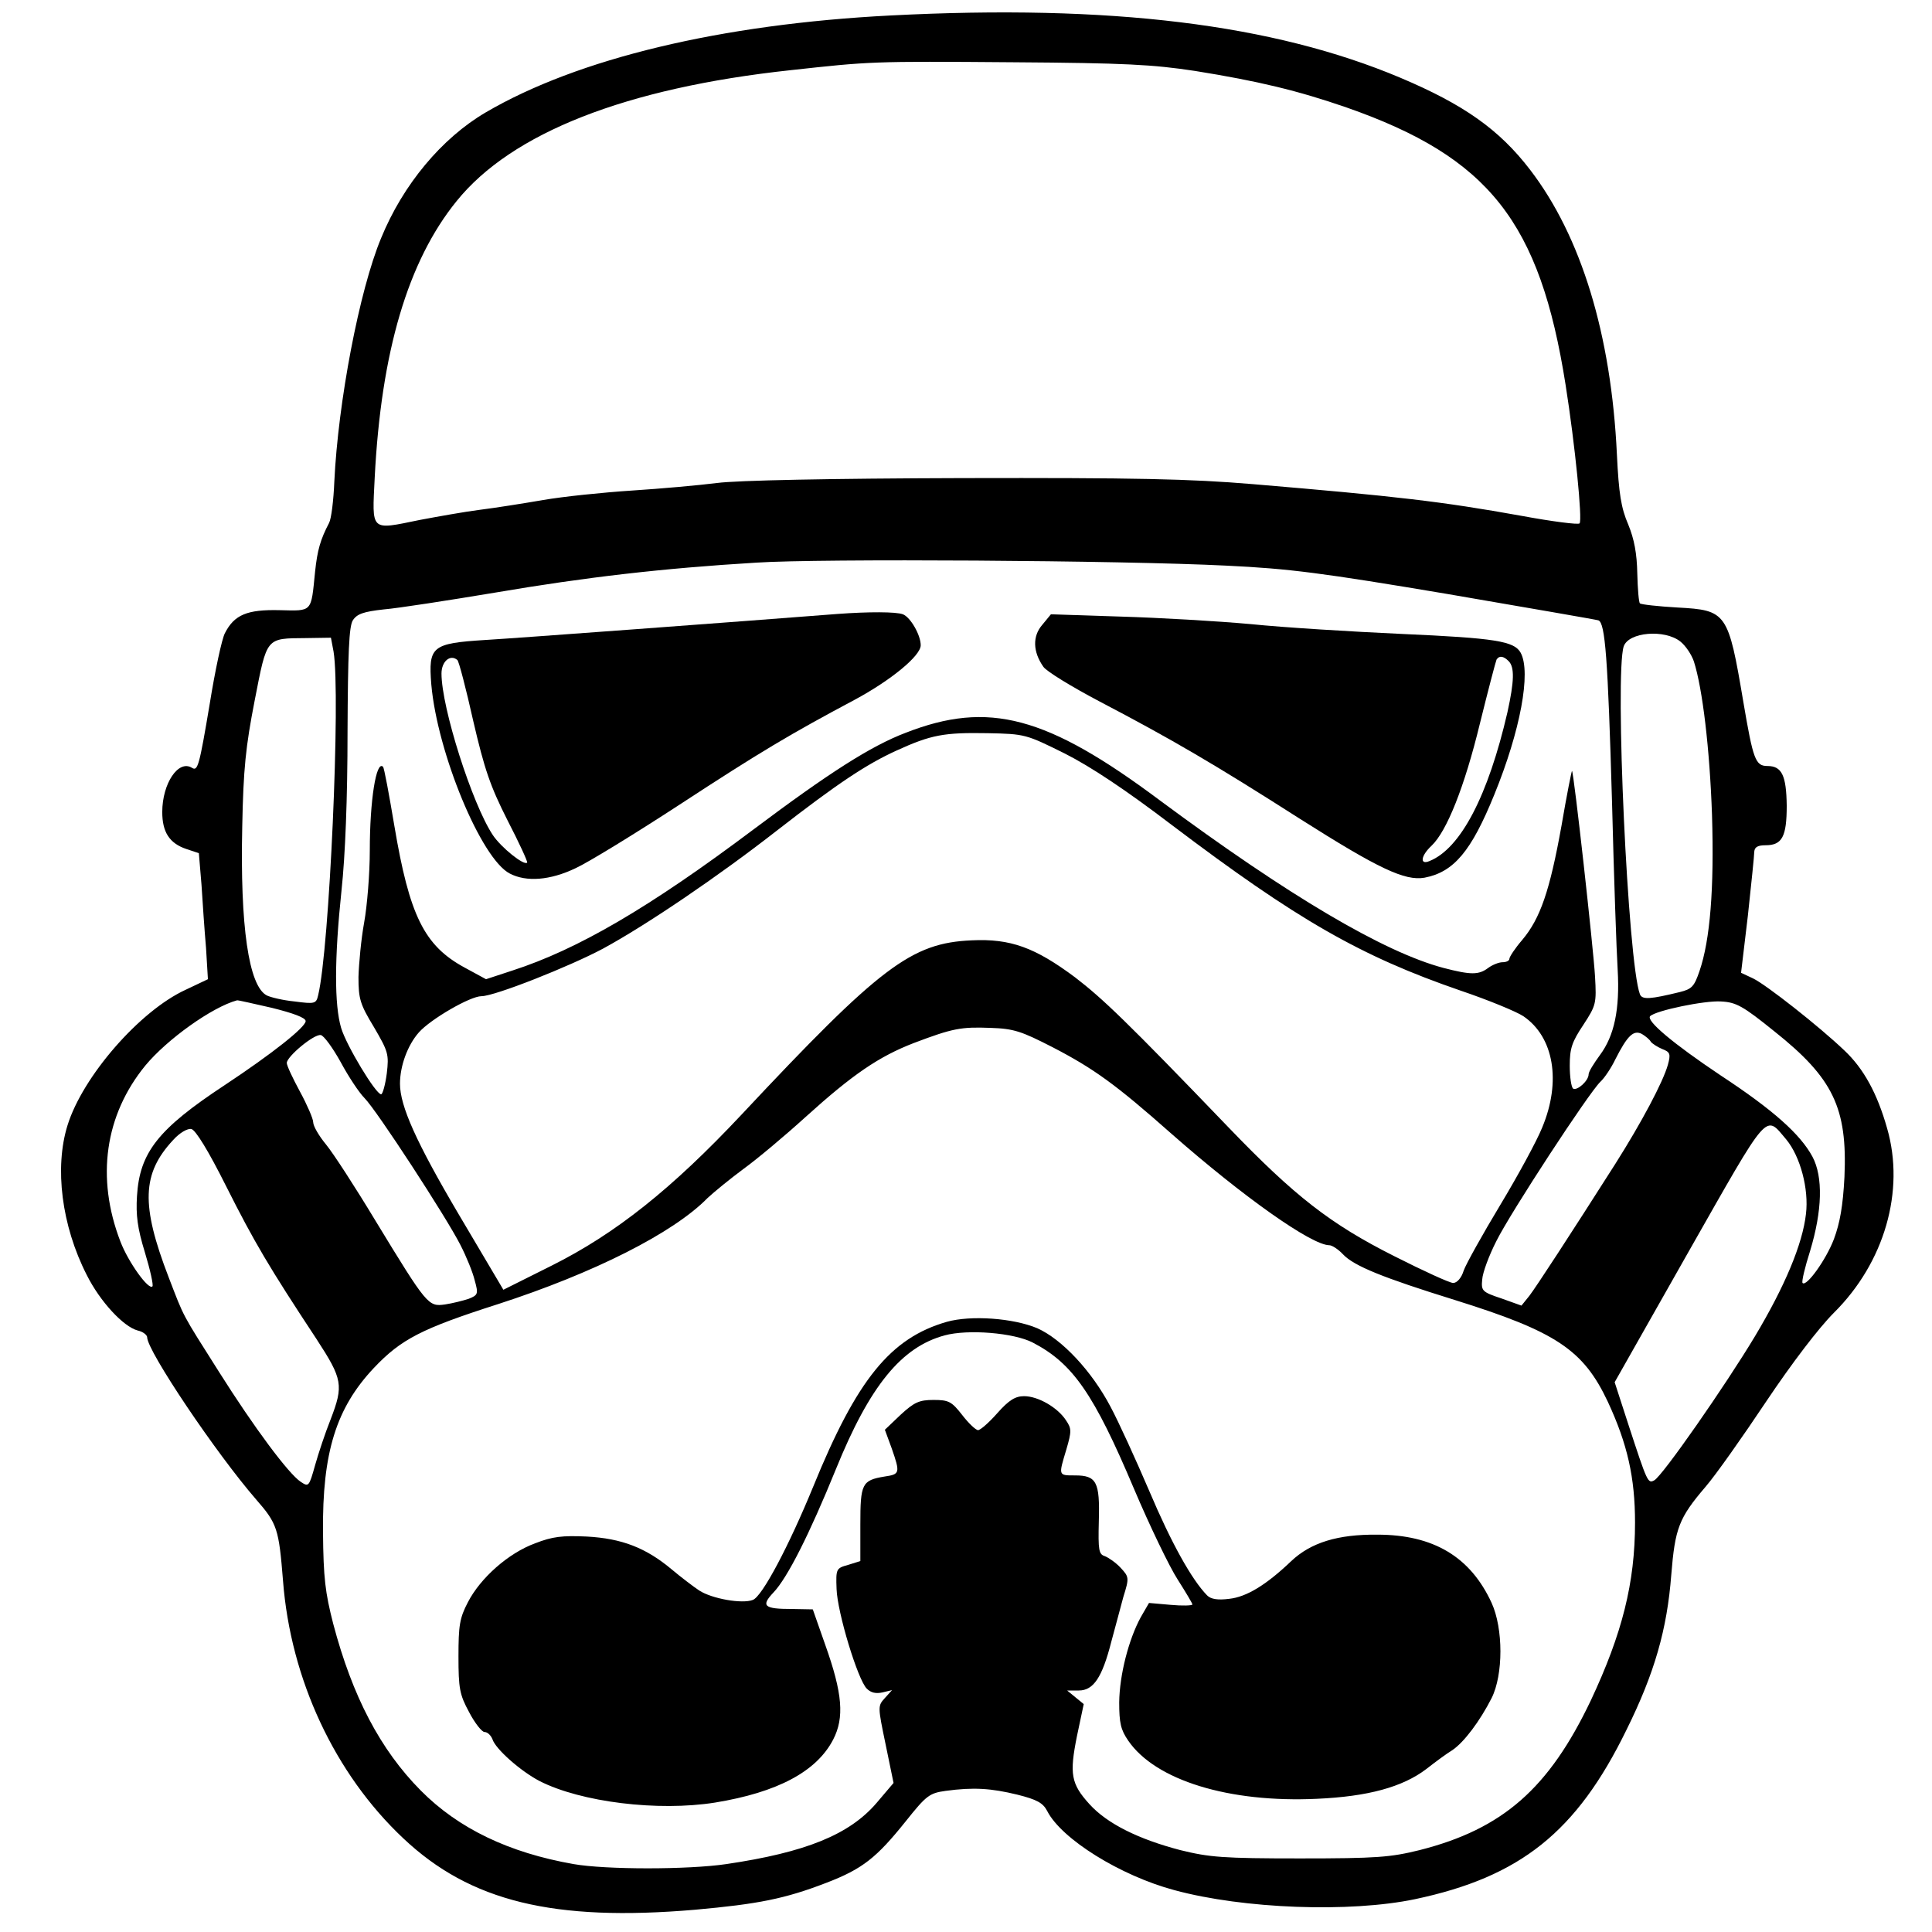 <?xml version="1.0" standalone="no"?>
<!DOCTYPE svg PUBLIC "-//W3C//DTD SVG 20010904//EN"
 "http://www.w3.org/TR/2001/REC-SVG-20010904/DTD/svg10.dtd">
<svg version="1.0" xmlns="http://www.w3.org/2000/svg"
 width="512pt" height="512pt" viewBox="0 0 512 512"
 preserveAspectRatio="xMidYMid meet">

<g transform="translate(0,512) scale(0.1,-0.1)"
fill="#000000" stroke="none">
<path d="M2360 5079 c-449 -23 -829 -114 -1073 -257 -116 -68 -219 -191 -277
-333 -58 -139 -114 -435 -124 -645 -2 -50 -8 -99 -14 -110 -23 -44 -31 -72
-37 -129 -11 -109 -6 -104 -94 -102 -86 2 -120 -12 -145 -61 -8 -15 -26 -99
-40 -186 -28 -167 -32 -180 -47 -171 -36 23 -79 -41 -79 -117 0 -53 19 -83 64
-98 l33 -11 7 -84 c3 -47 8 -122 12 -167 l5 -83 -59 -28 c-122 -56 -273 -230
-313 -359 -35 -112 -16 -266 51 -397 35 -70 97 -137 135 -147 14 -3 25 -12 25
-18 0 -36 183 -308 289 -430 56 -64 60 -78 71 -215 20 -261 137 -512 319 -683
177 -167 398 -221 773 -189 167 15 238 29 347 71 97 37 134 67 211 163 55 69
63 75 106 81 74 10 120 7 190 -10 52 -13 68 -22 79 -43 38 -75 195 -172 337
-210 184 -50 466 -60 638 -24 279 59 428 178 560 448 75 151 108 268 119 411
10 124 20 151 91 234 26 30 98 132 160 225 69 103 140 196 180 236 134 133
189 323 141 489 -26 92 -62 158 -113 206 -67 64 -207 174 -242 191 l-32 15 18
151 c9 84 17 160 17 170 1 12 9 17 30 17 44 0 56 23 56 105 -1 80 -13 105 -51
105 -32 0 -38 17 -64 170 -40 237 -44 243 -174 250 -52 3 -97 8 -100 11 -3 2
-6 38 -7 79 -1 53 -8 91 -24 130 -19 44 -25 82 -30 185 -15 319 -95 579 -230
755 -82 107 -176 173 -344 244 -337 142 -768 195 -1351 165z m807 -147 c168
-27 272 -52 402 -97 377 -132 512 -303 580 -735 25 -158 45 -359 37 -367 -3
-4 -73 5 -154 20 -211 38 -332 52 -712 84 -167 14 -310 17 -770 16 -351 -1
-597 -6 -650 -13 -47 -6 -148 -15 -225 -20 -77 -5 -183 -16 -235 -25 -52 -9
-128 -21 -168 -26 -40 -5 -112 -18 -160 -27 -132 -27 -126 -32 -119 112 17
334 88 574 217 733 146 181 449 300 885 347 210 23 214 24 590 21 297 -2 370
-6 482 -23z m83 -1311 c167 -8 252 -19 585 -75 215 -37 395 -68 401 -70 18 -7
25 -100 36 -481 5 -198 12 -398 15 -445 6 -105 -9 -175 -47 -226 -16 -22 -30
-44 -30 -51 0 -17 -30 -44 -41 -38 -5 4 -9 31 -9 61 0 46 6 63 36 108 34 52
35 57 31 128 -4 72 -56 540 -61 545 -1 1 -14 -64 -28 -146 -31 -172 -56 -245
-104 -302 -19 -22 -34 -45 -34 -50 0 -5 -8 -9 -18 -9 -10 0 -27 -7 -38 -15
-25 -19 -46 -19 -119 0 -158 42 -410 191 -750 443 -301 225 -455 266 -675 180
-92 -35 -203 -106 -403 -256 -277 -208 -466 -318 -639 -374 l-70 -23 -57 31
c-107 58 -146 138 -186 376 -14 83 -27 154 -30 156 -18 18 -35 -89 -35 -222 0
-61 -7 -147 -15 -191 -8 -44 -14 -109 -15 -144 0 -58 4 -72 41 -133 38 -65 40
-72 34 -123 -4 -30 -11 -55 -15 -55 -14 0 -92 129 -106 176 -18 61 -18 183 1
364 10 92 16 246 16 420 1 212 4 280 14 296 11 17 28 23 82 29 37 3 172 24
298 45 235 40 440 64 690 79 166 11 968 6 1245 -8z m1203 -201 c14 -11 30 -35
36 -53 23 -72 42 -232 48 -407 6 -195 -5 -331 -33 -413 -14 -41 -20 -48 -52
-56 -78 -19 -100 -21 -106 -6 -32 84 -67 849 -43 922 13 38 108 46 150 13z
m-3569 -27 c19 -115 -11 -790 -41 -911 -5 -22 -9 -23 -62 -16 -31 3 -64 11
-74 16 -48 25 -71 184 -65 449 3 151 9 210 33 333 33 169 29 164 136 165 l66
1 7 -37z m1938 -270 c69 -35 161 -96 283 -189 333 -252 501 -348 765 -439 74
-25 149 -56 167 -68 81 -55 101 -173 50 -295 -14 -35 -64 -127 -111 -205 -47
-78 -91 -157 -97 -174 -6 -20 -18 -33 -28 -33 -9 0 -79 32 -156 71 -169 85
-264 159 -439 341 -272 283 -333 341 -407 398 -106 79 -171 103 -274 98 -160
-7 -242 -69 -610 -462 -184 -196 -333 -315 -503 -400 l-128 -64 -119 201
c-112 190 -155 286 -155 345 0 47 20 102 50 136 31 35 136 96 166 96 35 0 234
79 322 126 116 63 306 192 461 313 162 126 238 176 317 212 92 42 126 48 241
46 100 -2 102 -3 205 -54z m-2101 -674 c56 -14 89 -26 89 -35 0 -16 -88 -86
-215 -170 -176 -116 -225 -178 -232 -294 -3 -50 1 -84 21 -149 14 -46 23 -87
20 -90 -10 -11 -64 64 -85 119 -65 169 -41 335 66 466 58 70 177 155 243 173
2 1 44 -9 93 -20z m3981 -62 c156 -124 194 -203 186 -386 -4 -77 -12 -122 -28
-165 -21 -55 -73 -127 -83 -116 -3 3 6 41 20 85 32 106 35 196 6 250 -32 59
-103 123 -243 215 -127 85 -198 145 -187 157 15 15 145 42 188 39 40 -2 58
-12 141 -79z m-1913 -42 c110 -57 168 -99 316 -230 190 -167 371 -295 418
-295 7 0 24 -11 36 -24 29 -31 106 -62 296 -121 269 -84 341 -132 406 -270 52
-112 72 -201 72 -320 0 -160 -34 -294 -117 -471 -111 -233 -233 -341 -454
-397 -77 -19 -113 -22 -317 -22 -204 0 -240 3 -317 22 -111 29 -194 70 -241
122 -49 54 -53 80 -33 180 l18 85 -22 18 -22 18 31 0 c39 0 62 35 86 129 10
36 24 90 32 119 16 51 15 53 -7 77 -13 14 -32 27 -42 31 -16 5 -18 15 -16 93
3 104 -6 121 -63 121 -45 0 -44 -1 -23 69 14 48 14 55 -1 77 -22 34 -74 64
-111 64 -23 0 -40 -10 -71 -45 -22 -25 -45 -45 -51 -45 -6 0 -25 18 -42 40
-28 36 -36 40 -76 40 -38 0 -51 -6 -87 -39 l-42 -40 18 -49 c23 -66 22 -69
-19 -75 -60 -10 -64 -19 -64 -127 l0 -97 -32 -10 c-32 -9 -33 -10 -31 -64 2
-62 56 -240 80 -264 11 -11 24 -14 42 -10 l25 6 -19 -21 c-19 -21 -19 -22 2
-123 l21 -102 -45 -53 c-72 -84 -188 -131 -398 -162 -101 -15 -320 -15 -405 0
-171 30 -305 94 -405 195 -107 108 -181 249 -232 442 -21 82 -26 121 -27 243
-2 211 35 329 135 435 72 76 126 104 329 169 253 82 464 188 555 281 17 16 60
51 95 77 36 26 110 88 165 138 125 113 194 160 287 196 103 39 125 43 203 40
62 -2 82 -9 164 -51z m1586 14 c4 -5 18 -14 30 -19 21 -8 23 -13 15 -42 -13
-46 -70 -153 -139 -262 -121 -190 -209 -325 -228 -350 l-21 -26 -53 19 c-51
17 -54 20 -51 50 1 18 18 64 38 103 38 76 244 391 275 421 11 10 29 37 40 60
32 63 48 78 70 67 10 -6 21 -15 24 -21z m-3472 -54 c21 -39 49 -81 63 -95 32
-32 217 -316 254 -389 16 -31 33 -73 38 -94 10 -36 9 -39 -16 -49 -15 -5 -43
-12 -63 -15 -44 -6 -47 -3 -184 222 -53 88 -112 179 -131 202 -19 23 -34 49
-34 59 0 9 -16 46 -35 81 -19 35 -35 69 -35 76 0 17 72 77 90 74 8 -1 32 -34
53 -72z m3831 -205 c37 -45 60 -131 52 -197 -9 -80 -56 -192 -135 -324 -78
-130 -245 -370 -267 -382 -17 -9 -18 -7 -69 149 l-36 111 196 346 c216 380
202 364 259 297z m-4134 -125 c74 -147 113 -213 239 -404 69 -106 72 -122 37
-213 -14 -35 -32 -89 -41 -121 -16 -57 -17 -58 -38 -44 -32 21 -123 143 -217
292 -100 158 -91 141 -133 250 -74 192 -71 275 12 364 17 19 38 31 48 29 11
-2 45 -57 93 -153z"/>
<path d="M2220 3493 c-257 -20 -848 -64 -934 -69 -142 -9 -151 -17 -143 -118
16 -181 132 -462 208 -501 44 -23 107 -18 174 14 33 15 157 91 275 168 214
140 295 188 464 278 97 52 176 117 176 145 0 27 -27 74 -47 82 -18 7 -92 7
-173 1z m-966 -283 c30 -129 45 -173 91 -264 31 -60 54 -110 52 -112 -8 -9
-69 40 -91 73 -55 83 -136 338 -136 428 0 32 23 52 42 36 4 -3 23 -76 42 -161z"/>
<path d="M2762 3464 c-26 -30 -25 -71 3 -111 8 -12 75 -53 149 -92 191 -100
304 -166 531 -311 208 -132 278 -165 330 -156 78 15 124 70 185 220 69 169 98
324 70 376 -17 31 -67 39 -315 50 -132 6 -312 17 -400 26 -88 8 -243 17 -345
20 l-185 6 -23 -28z m1236 -96 c16 -16 15 -53 -3 -135 -51 -221 -124 -362
-207 -395 -26 -11 -23 14 6 41 40 38 87 155 128 324 22 89 42 165 44 169 7 11
18 10 32 -4z"/>
<path d="M2509 1617 c-149 -43 -238 -152 -354 -437 -64 -156 -135 -291 -160
-300 -28 -11 -108 3 -142 25 -15 10 -48 35 -73 56 -68 57 -132 82 -225 87 -65
3 -91 0 -137 -18 -71 -26 -145 -92 -178 -156 -22 -42 -25 -62 -25 -144 0 -84
3 -101 28 -147 15 -29 34 -53 41 -53 8 0 17 -9 21 -19 8 -26 75 -85 125 -111
110 -56 314 -81 465 -57 165 27 269 82 313 167 30 58 25 122 -21 251 l-33 94
-55 1 c-75 0 -83 8 -49 44 37 39 95 154 165 326 90 222 174 324 288 355 62 17
184 7 234 -19 106 -55 162 -136 268 -387 42 -99 94 -207 116 -241 21 -33 39
-63 39 -66 0 -3 -26 -4 -58 -1 l-57 5 -22 -38 c-32 -59 -56 -152 -57 -225 0
-55 4 -73 24 -102 72 -105 267 -165 500 -154 135 6 227 31 290 79 23 18 54 41
69 50 31 21 73 77 104 138 31 62 31 184 0 252 -56 122 -154 181 -303 181 -105
1 -176 -21 -228 -70 -67 -64 -119 -95 -164 -100 -31 -4 -49 -1 -59 9 -41 42
-95 139 -153 276 -36 84 -82 185 -103 224 -50 95 -129 179 -194 208 -64 27
-176 35 -240 17z"/>
</g>
</svg>
